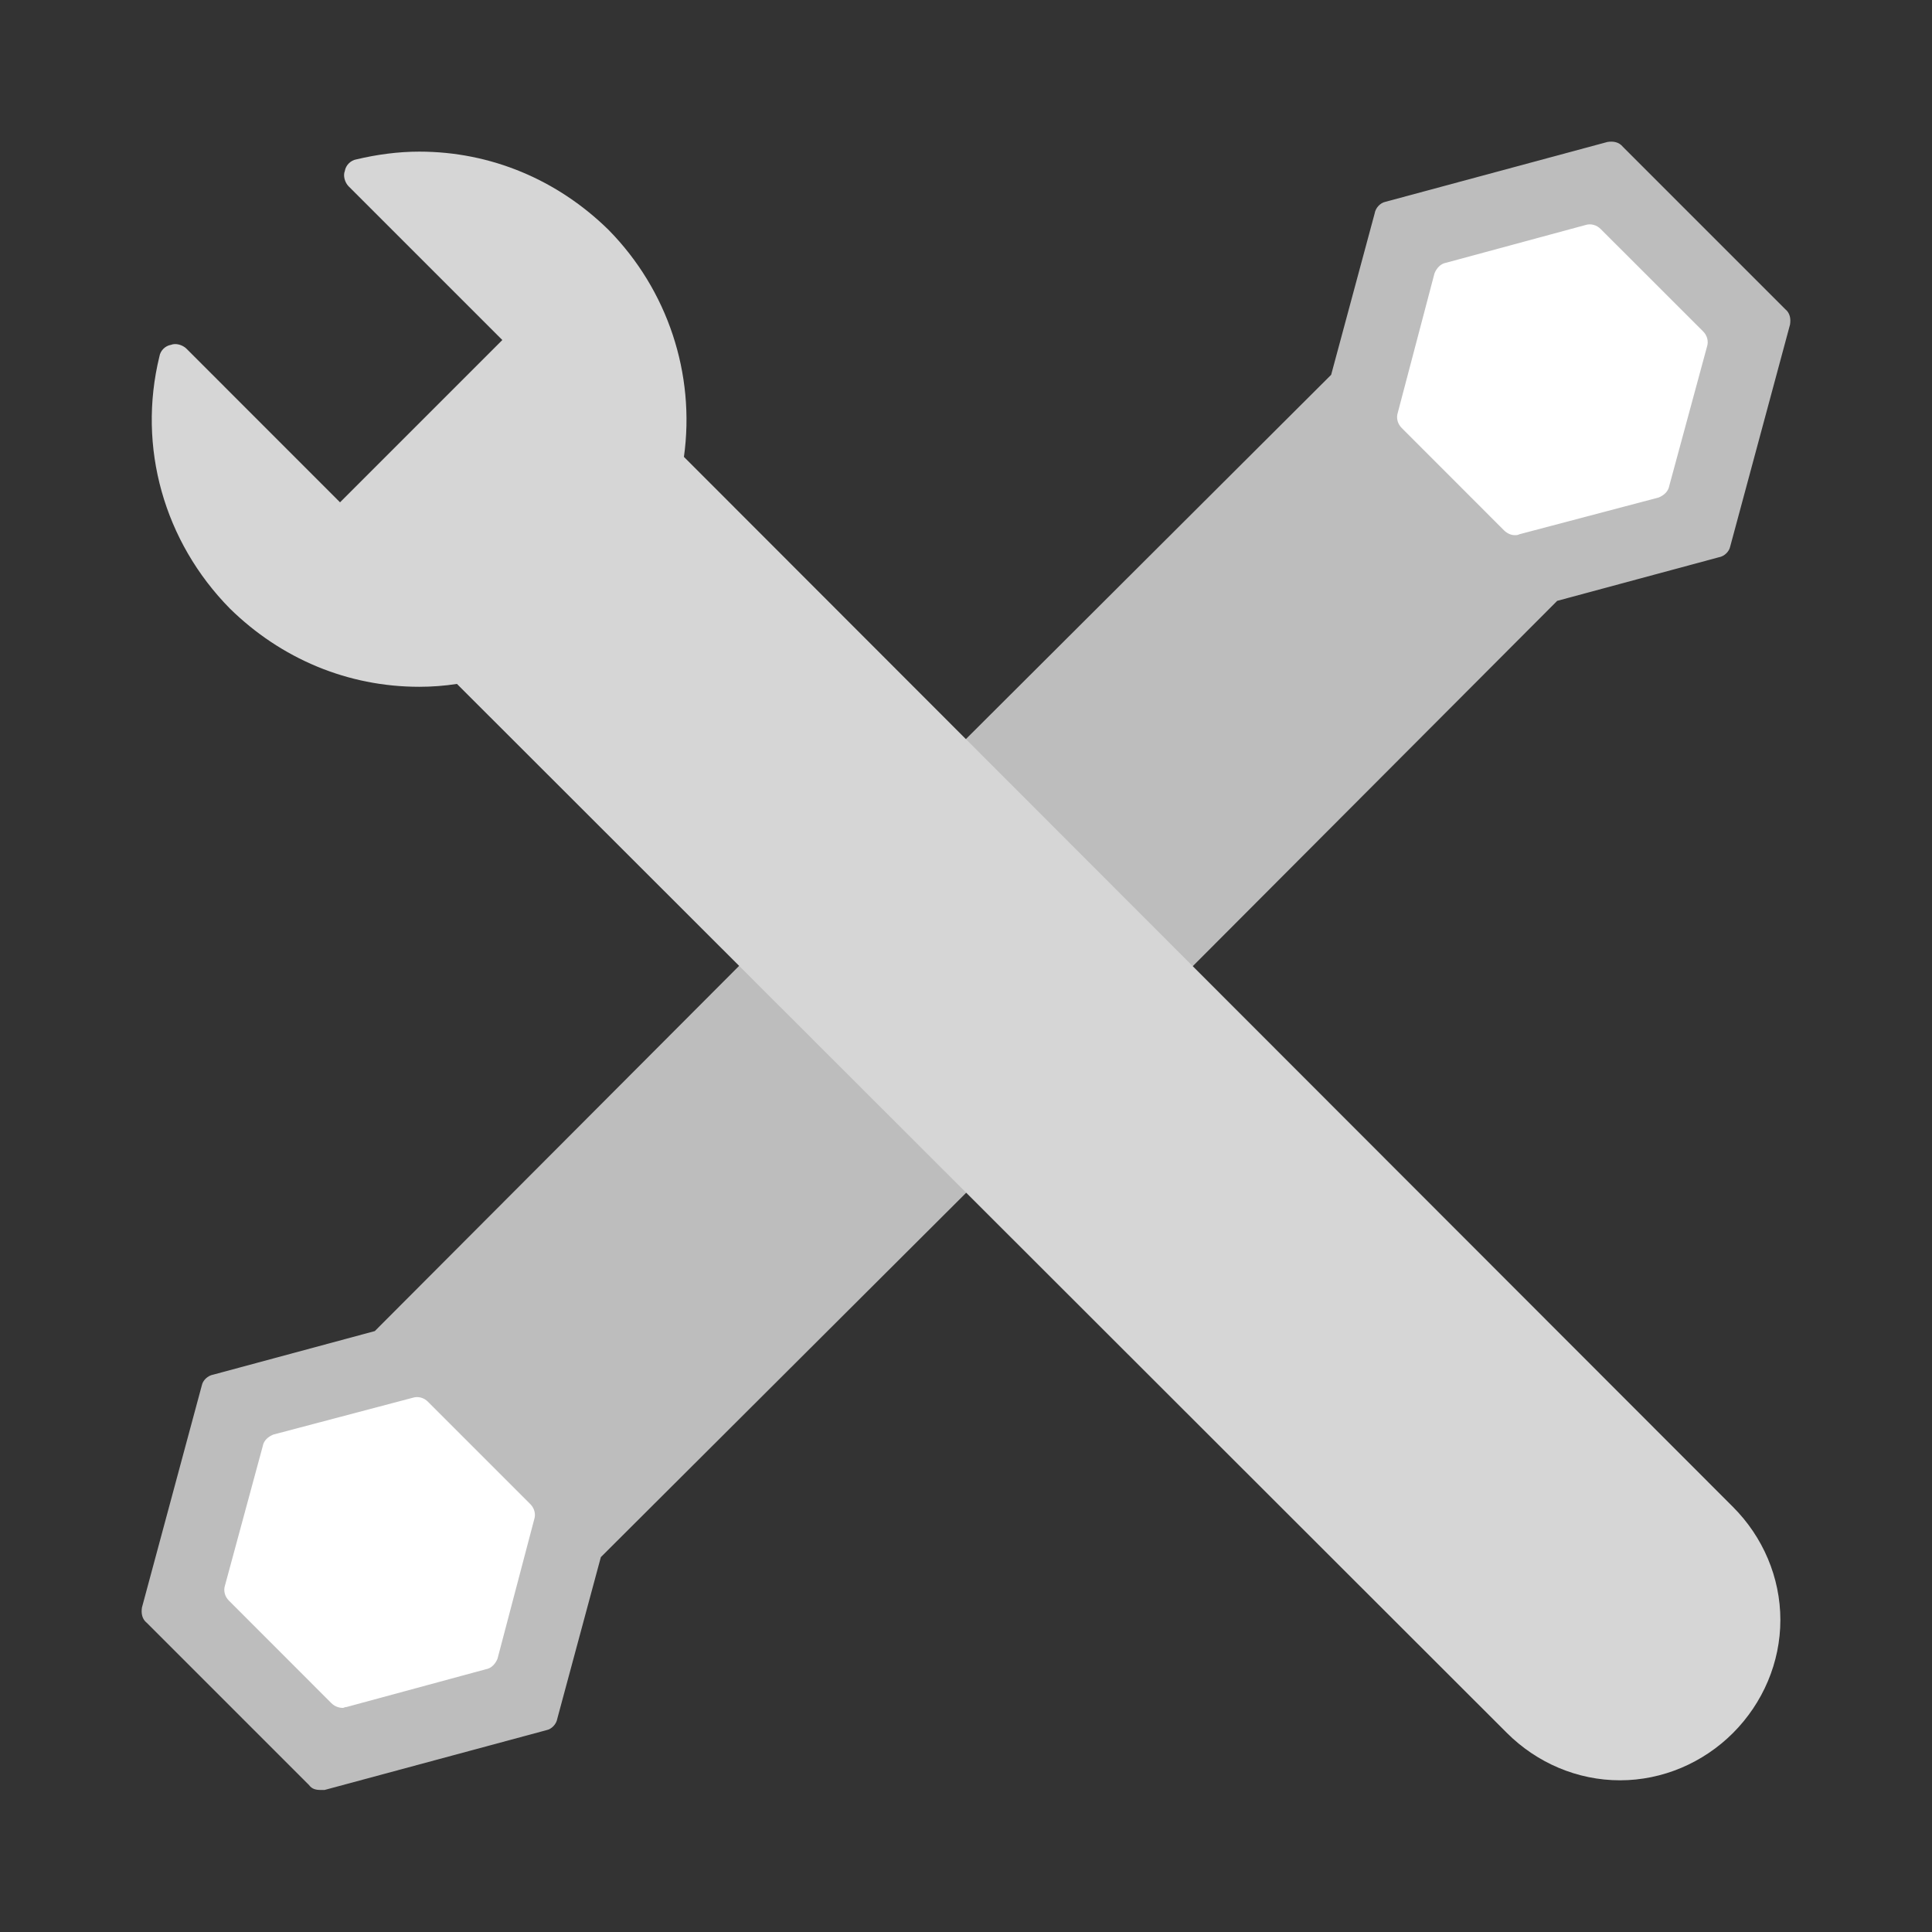 <svg width="29" height="29" viewBox="0 0 29 29" fill="none" xmlns="http://www.w3.org/2000/svg">
<rect x="0" y="0" width="29" height="29" fill="#333333" stroke="none"/>
<g id="Tools">
<path id="Vector" fill-rule="evenodd" clip-rule="evenodd" d="M17.559 14.746C17.53 14.746 17.516 14.732 17.487 14.732C16.428 15.892 14.732 17.66 14.674 17.733L9.019 23.373L8.366 25.795C8.352 25.882 8.279 25.954 8.207 25.969L4.872 26.868C4.843 26.868 4.828 26.868 4.814 26.868C4.741 26.868 4.683 26.854 4.64 26.796L2.204 24.36C2.131 24.302 2.117 24.215 2.131 24.128L3.03 20.793C3.045 20.72 3.117 20.648 3.204 20.633L5.626 19.98L11.267 14.325C11.339 14.268 13.05 12.614 14.268 11.498C14.239 11.425 14.268 11.338 14.326 11.266L19.981 5.626L20.634 3.204C20.648 3.117 20.721 3.045 20.793 3.03L24.128 2.131C24.215 2.117 24.302 2.131 24.36 2.204L26.796 4.64C26.869 4.698 26.883 4.785 26.869 4.872L25.97 8.207C25.955 8.279 25.883 8.352 25.796 8.366L23.374 9.019L17.733 14.674C17.675 14.717 17.617 14.746 17.559 14.746Z" fill="#BDBDBD"/>
<path id="Vector_2" fill-rule="evenodd" clip-rule="evenodd" d="M22.736 8.033C22.678 8.033 22.62 8.004 22.576 7.961L21.04 6.424C20.982 6.366 20.953 6.279 20.982 6.192L21.532 4.104C21.561 4.031 21.619 3.959 21.706 3.944L23.794 3.379C23.881 3.35 23.968 3.379 24.026 3.437L25.564 4.974C25.622 5.032 25.651 5.119 25.622 5.206L25.056 7.294C25.041 7.381 24.969 7.439 24.896 7.468L22.808 8.019C22.779 8.033 22.765 8.033 22.736 8.033ZM5.147 25.636C5.075 25.636 5.017 25.607 4.973 25.564L3.437 24.027C3.378 23.969 3.349 23.882 3.378 23.795L3.944 21.707C3.958 21.62 4.031 21.562 4.104 21.533L6.191 20.982C6.279 20.953 6.365 20.982 6.423 21.04L7.96 22.577C8.018 22.635 8.047 22.722 8.018 22.809L7.468 24.897C7.439 24.969 7.38 25.042 7.293 25.056L5.205 25.622C5.176 25.622 5.162 25.636 5.147 25.636Z" fill="white"/>
<path id="Vector_3" fill-rule="evenodd" clip-rule="evenodd" d="M24.317 26.723C23.678 26.723 23.07 26.462 22.62 26.013L6.859 10.266C6.67 10.295 6.481 10.309 6.293 10.309C5.22 10.309 4.22 9.889 3.451 9.135C2.465 8.134 2.059 6.713 2.393 5.35C2.407 5.263 2.479 5.191 2.567 5.176C2.639 5.147 2.74 5.176 2.799 5.234L5.104 7.54L7.54 5.104L5.234 2.798C5.176 2.74 5.147 2.639 5.176 2.566C5.191 2.479 5.263 2.407 5.351 2.392C5.655 2.32 5.974 2.276 6.293 2.276C7.366 2.276 8.367 2.697 9.135 3.451C10.02 4.35 10.44 5.611 10.266 6.858L26.013 22.62C26.462 23.069 26.724 23.678 26.724 24.316C26.724 24.954 26.462 25.563 26.013 26.013C25.564 26.462 24.954 26.723 24.317 26.723Z" fill="#D6D6D6"/>
</g>
</svg>
